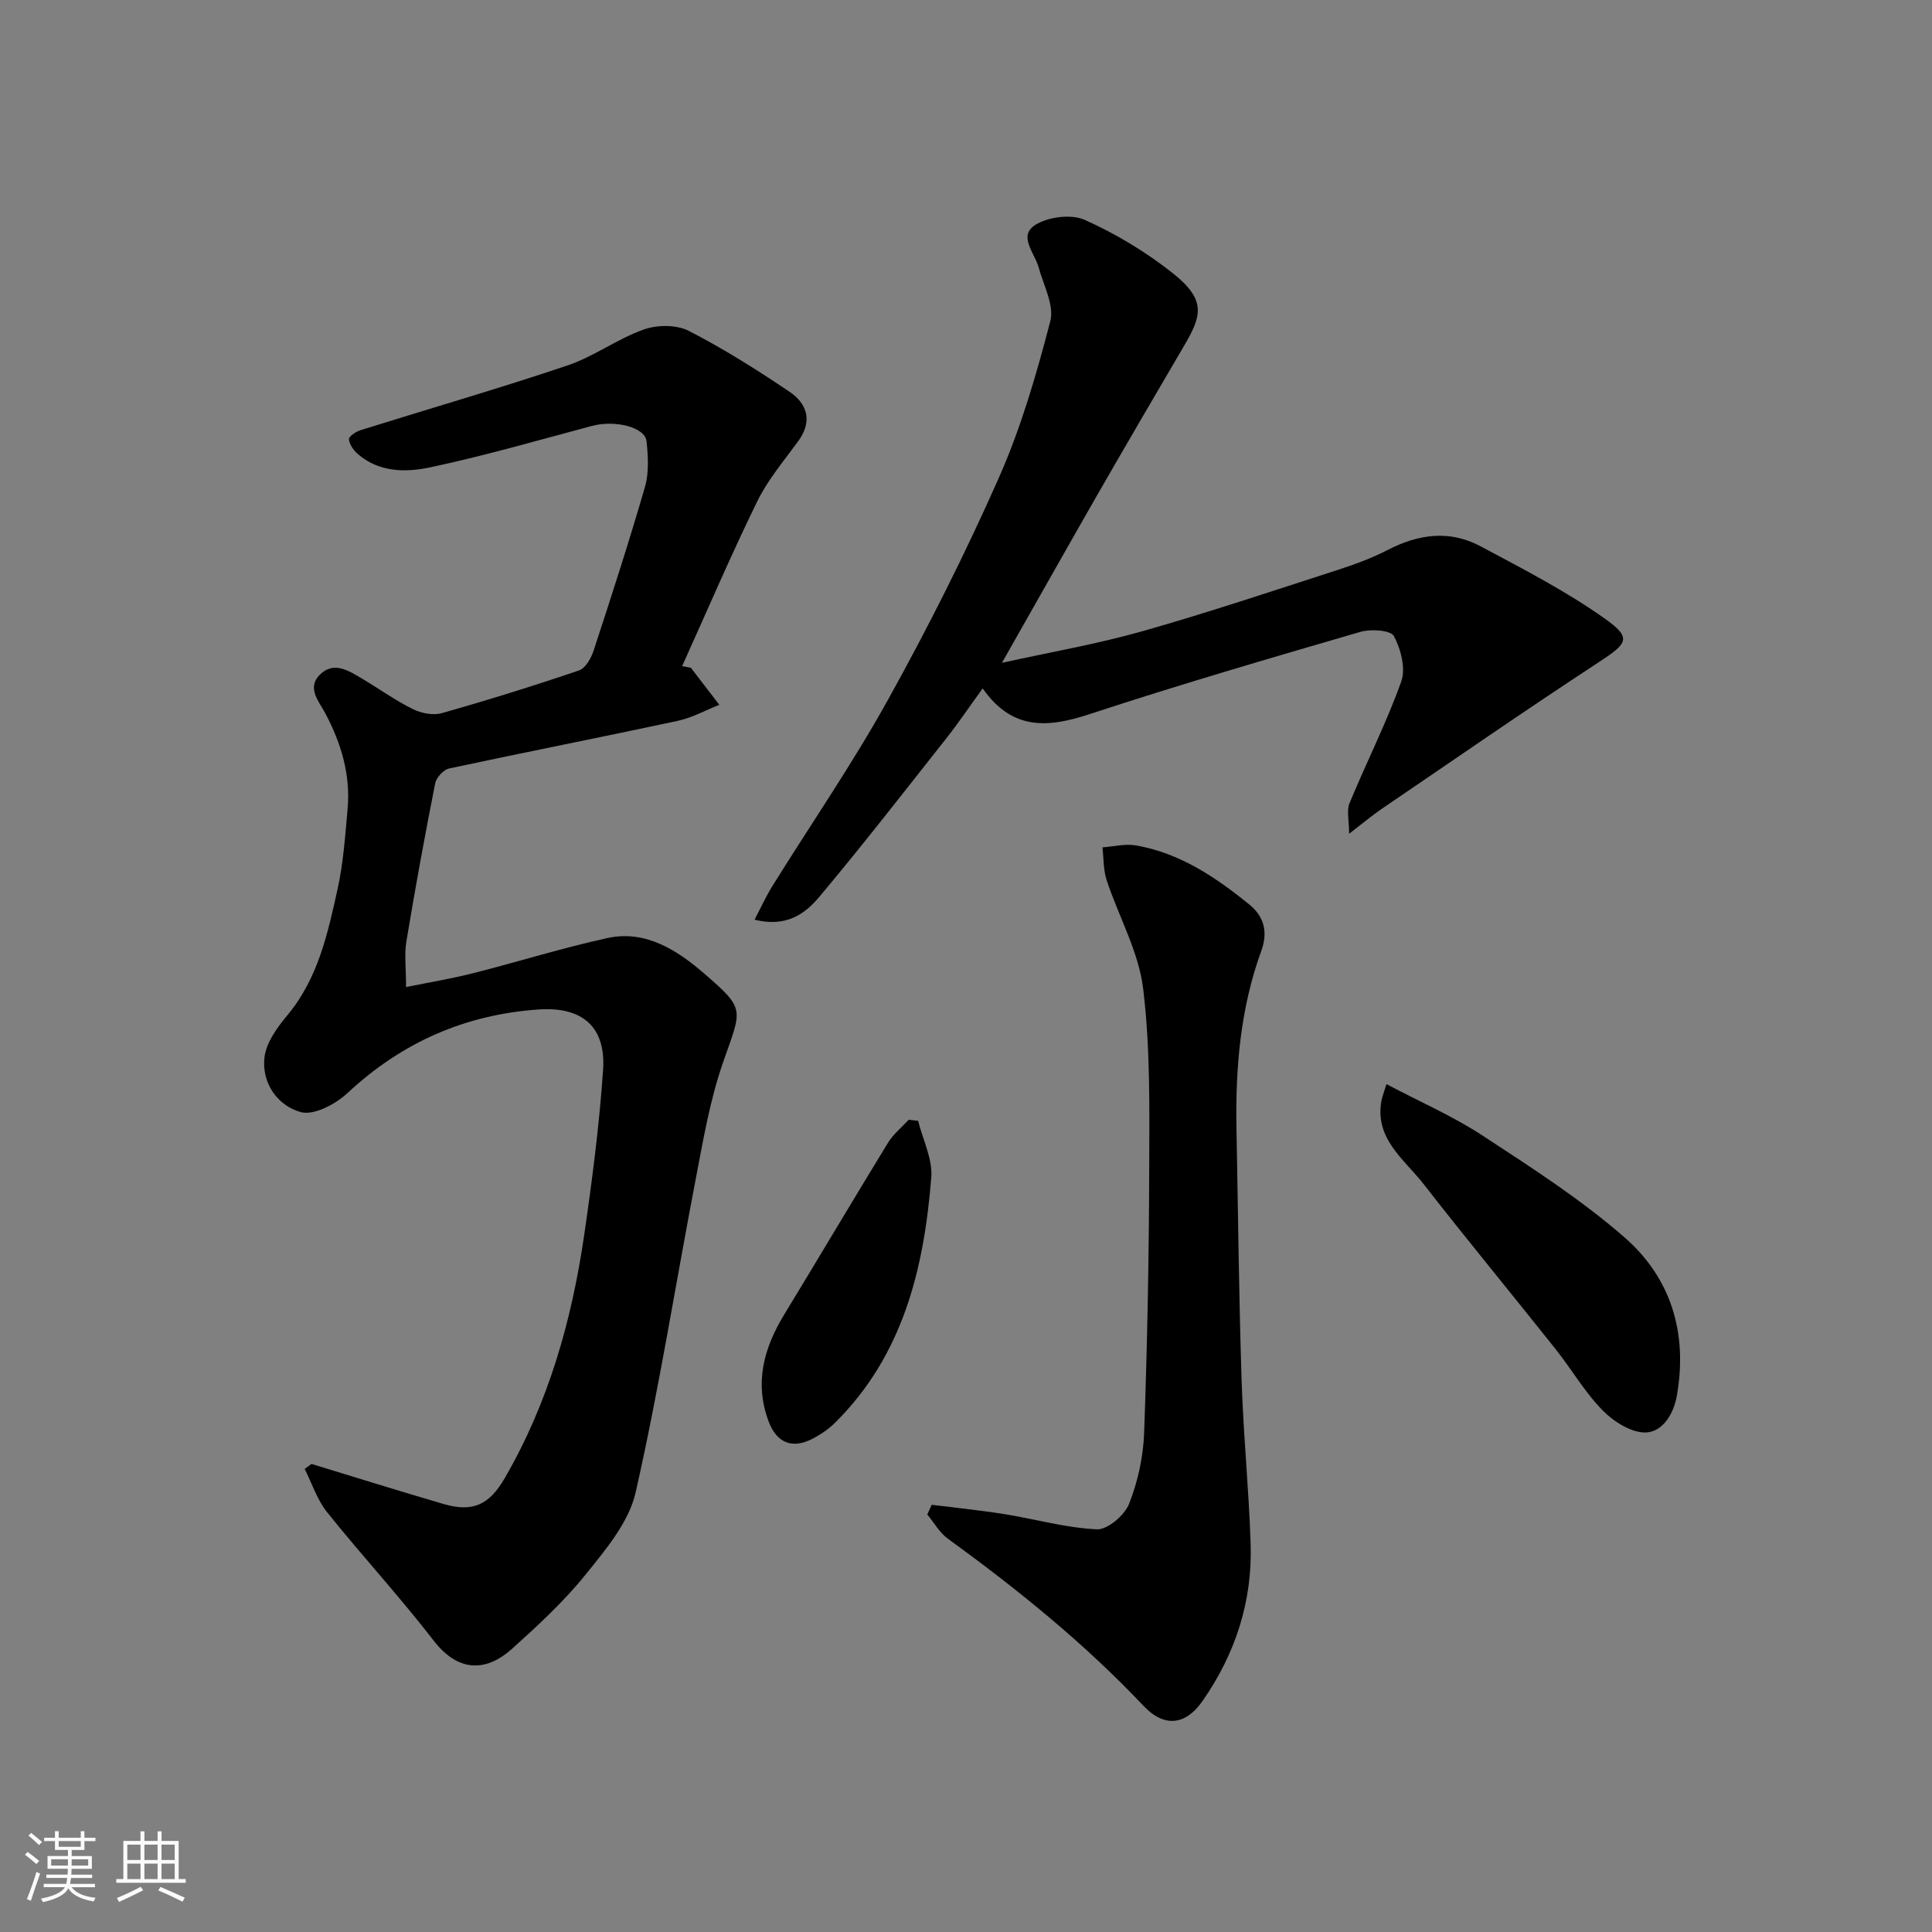 <svg enable-background="new 0 0 400 400" viewBox="0 0 400 400" xmlns="http://www.w3.org/2000/svg"><rect x="0" y="0" width="400" height="400" fill="#808080" stroke="none"/><path d="m5.17 384 .55-.58c.85.61 1.65 1.24 2.4 1.87l-.59.64c-.83-.73-1.62-1.38-2.36-1.93m1.22 9.53-.82-.34c.71-1.76 1.37-3.64 1.98-5.63.24.13.5.25.76.36-.6 1.67-1.24 3.54-1.92 5.61m-.5-13.5.57-.54c.56.44 1.31 1.06 2.26 1.87l-.64.64c-.68-.66-1.41-1.32-2.19-1.97m3.25.46h2.24v-1.36h.77v1.36h4.57v-1.36h.76v1.36h2.28v.69h-2.28v1.84h-2.64v1.26h4.18v2.64h-4.21c0 .45-.02.86-.05 1.21h4.32v.69h-4.38c-.04.34-.1.75-.19 1.22h5.15v.69h-4.82c.87 1.19 2.51 1.92 4.93 2.19-.17.31-.3.57-.37.76-2.77-.49-4.52-1.41-5.26-2.76-.56 1.26-2.3 2.23-5.24 2.9-.12-.24-.26-.48-.43-.72 2.73-.55 4.38-1.34 4.96-2.38h-4.38v-.69h4.65c.1-.38.17-.79.21-1.22h-4.32v-.69h4.4c.03-.34.05-.75.05-1.21h-4.2v-2.64h4.23v-1.26h-2.69v-1.84h-2.24zm1.46 4.46v1.29h3.45c.01-.4.02-.57.01-.53v-.32-.45h-3.46zm1.55-2.59h4.57v-1.19h-4.57zm6.11 2.59h-3.42v.77c-.01.19-.01.37-.02.53h3.44z" fill="#fafafa"/><path d="m32.63 379.16h.82v1.98h3.54v7.89h1.46v.78h-14.37v-.78h1.46v-7.89h3.54v-1.98h.82v1.98h2.73zm-3.49 11.48.5.73c-1.61.82-3.28 1.63-5 2.41-.13-.27-.28-.55-.44-.82 1.75-.72 3.4-1.49 4.94-2.32m-2.78-5.55h2.73v-3.18h-2.73zm0 3.95h2.73v-3.2h-2.73zm3.54-3.95h2.73v-3.18h-2.73zm0 3.95h2.73v-3.2h-2.73zm7.89 4.68c-1.84-.92-3.51-1.7-5.02-2.32l.45-.73c1.89.8 3.57 1.55 5.04 2.23zm-1.62-11.81h-2.73v3.18h2.73zm-2.73 7.13h2.73v-3.2h-2.73z" fill="#fafafa"/><g fill="#000001"><path d="m143.04 138.25c1.96 2.56 3.93 5.12 5.89 7.68-2.87 1.13-5.65 2.68-8.63 3.32-15.76 3.38-31.57 6.48-47.33 9.86-1.15.25-2.63 1.87-2.87 3.06-2.15 10.88-4.15 21.78-5.96 32.72-.45 2.74-.07 5.62-.07 9.47 4.88-.99 9.43-1.74 13.89-2.87 9.29-2.35 18.46-5.24 27.82-7.28 7.97-1.74 14.55 2.62 20.06 7.39 8.63 7.46 7.73 7.23 3.84 18.41-2.7 7.77-4.09 16.03-5.65 24.16-4.15 21.61-7.57 43.38-12.43 64.83-1.4 6.16-6.2 11.84-10.36 17-4.51 5.6-9.89 10.56-15.26 15.39-4.9 4.4-10.78 5.3-16.21-1.74-7.03-9.1-14.85-17.58-22.04-26.55-2.07-2.58-3.13-5.96-4.65-8.97.47-.35.94-.69 1.41-1.04 9.11 2.78 18.2 5.63 27.35 8.3 6.1 1.78 9.48.14 12.68-5.39 9.04-15.61 13.86-32.62 16.43-50.3 1.65-11.34 3.13-22.74 3.91-34.16.61-9.01-4.35-13.16-13.35-12.54-15.25 1.06-28.33 6.83-39.56 17.3-2.47 2.3-6.96 4.69-9.67 3.95-4.78-1.3-8.12-5.98-7.53-11.28.34-3.09 2.64-6.25 4.76-8.79 6.34-7.61 8.34-16.88 10.38-26.09 1.2-5.41 1.57-11.02 2.07-16.56.65-7.07-1.3-13.59-4.59-19.81-1.3-2.46-3.9-5.26-1.18-8 2.89-2.92 6-.86 8.8.8 3.5 2.08 6.83 4.48 10.46 6.28 1.75.87 4.21 1.36 6.01.85 9.54-2.7 19.02-5.65 28.41-8.84 1.33-.45 2.51-2.51 3.02-4.07 3.69-11.28 7.36-22.57 10.65-33.96.85-2.93.64-6.3.32-9.41-.3-2.95-6.55-4.46-11.3-3.19-11.14 2.97-22.24 6.19-33.5 8.58-5.04 1.07-10.61 1.07-15.02-2.8-.87-.76-1.71-1.97-1.8-3.03-.04-.57 1.46-1.57 2.42-1.87 14.27-4.47 28.65-8.62 42.81-13.39 5.47-1.84 10.33-5.5 15.78-7.44 2.77-.99 6.76-1.04 9.3.25 7.24 3.7 14.16 8.08 20.91 12.63 3.67 2.48 4.82 6.1 1.81 10.22-2.97 4.08-6.32 8.02-8.51 12.51-5.48 11.21-10.39 22.7-15.53 34.07.6.12 1.21.23 1.81.34z"/><path d="m207.44 137.23c9.91-2.19 19.55-3.85 28.9-6.49 13.61-3.85 27.03-8.36 40.49-12.7 3.55-1.15 7.12-2.44 10.42-4.15 6.37-3.31 12.84-4.22 19.24-.81 8.75 4.67 17.65 9.25 25.72 14.96 5.73 4.06 4.79 5.14-1.2 9.06-15.14 9.91-30.03 20.22-44.99 30.4-1.89 1.29-3.65 2.78-6.7 5.12 0-2.74-.55-4.79.09-6.34 3.48-8.43 7.64-16.6 10.7-25.17.97-2.7-.08-6.72-1.52-9.42-.65-1.22-4.77-1.5-6.93-.87-18.71 5.45-37.43 10.9-55.93 16.99-8.62 2.84-16.08 3.58-22.28-5.29-2.68 3.7-4.93 7.05-7.42 10.21-8.73 11.05-17.36 22.18-26.41 32.96-2.89 3.45-6.77 6.38-13.4 4.72 1.33-2.53 2.36-4.81 3.67-6.92 8-12.87 16.63-25.39 23.97-38.63 8.3-14.96 16.02-30.3 22.94-45.94 4.59-10.36 7.79-21.42 10.65-32.41.86-3.29-1.4-7.44-2.41-11.15-.82-3-4.33-6.52-.67-8.81 2.67-1.67 7.44-2.27 10.23-1.02 6.46 2.89 12.7 6.66 18.25 11.06 7.15 5.67 5.82 9.01 2.18 15.21-6.03 10.27-12.03 20.55-17.96 30.87-6.48 11.31-12.87 22.67-19.63 34.56z"/><path d="m192.91 311.55c4.99.63 10.01 1.13 14.97 1.92 6.42 1.03 12.78 2.86 19.22 3.16 2.21.1 5.72-2.9 6.66-5.27 1.82-4.6 2.94-9.73 3.12-14.69.65-18.07 1-36.16 1.05-54.24.04-12.59.26-25.28-1.25-37.73-.93-7.68-5.08-14.94-7.56-22.47-.7-2.13-.6-4.52-.87-6.79 2.31-.17 4.69-.79 6.9-.41 9.1 1.56 16.55 6.59 23.52 12.25 2.97 2.41 3.93 5.6 2.46 9.62-4.33 11.87-5.37 24.28-5.13 36.82.33 17.25.5 34.51 1.05 51.75.36 11.37 1.5 22.71 1.88 34.08.4 11.94-3.13 22.83-9.97 32.64-3.51 5.03-7.92 5.54-12.24.96-12.26-12.98-26.07-24.11-40.47-34.58-1.73-1.25-2.86-3.32-4.27-5.01.31-.66.62-1.34.93-2.01z"/><path d="m287.05 224.46c6.92 3.65 13.75 6.62 19.9 10.65 10.08 6.6 20.32 13.17 29.36 21.05 9.64 8.4 13.14 19.78 10.87 32.77-.72 4.09-3.07 7.43-6.27 7.64-2.95.2-6.74-2.17-9.05-4.51-3.75-3.8-6.48-8.58-9.83-12.79-9.05-11.39-18.33-22.61-27.27-34.1-4-5.14-10.2-9.36-8.74-17.31.14-.77.45-1.5 1.03-3.4z"/><path d="m190.09 232.06c.97 3.92 3.03 7.93 2.72 11.75-1.51 18.85-5.83 36.8-19.93 50.76-1.37 1.36-3.06 2.49-4.79 3.37-4.11 2.09-7.28.76-8.93-3.58-3.02-7.99-1.04-15.23 3.21-22.21 7.2-11.82 14.25-23.74 21.48-35.55 1.1-1.79 2.83-3.18 4.28-4.76.66.07 1.31.14 1.96.22z"/></g></svg>